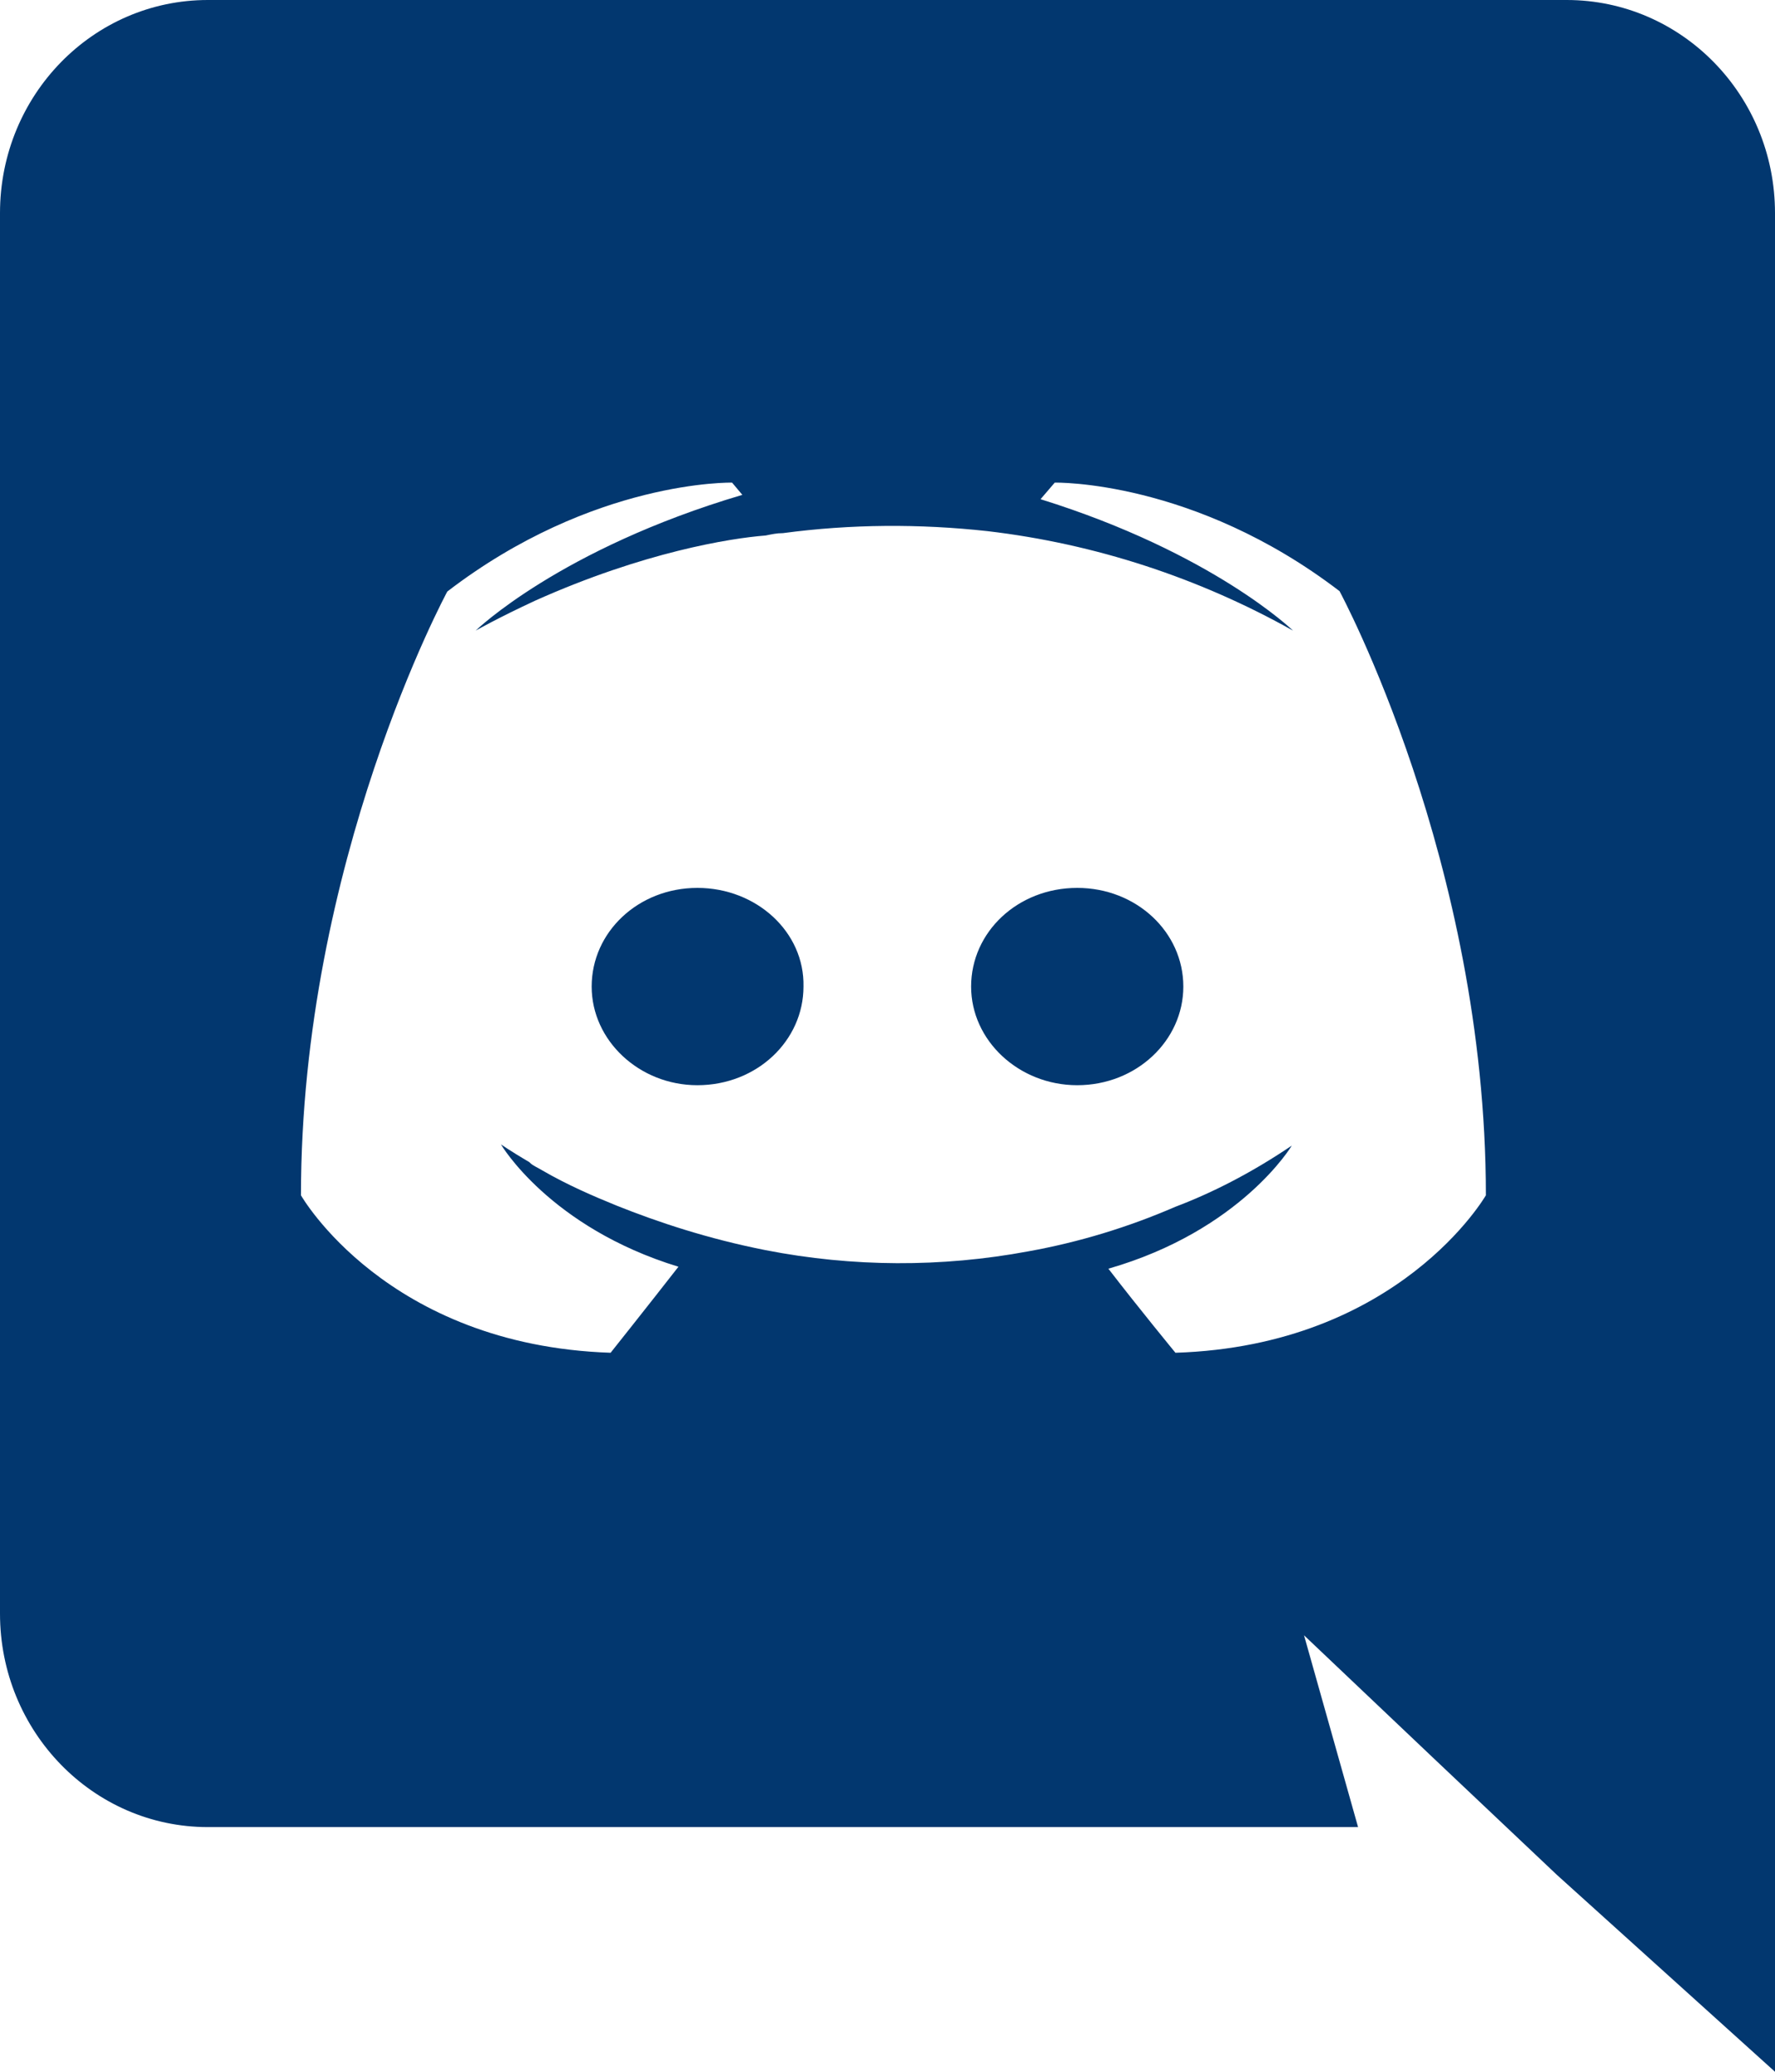 <svg width="45" height="52.5" viewBox="0 0 45 52.5" fill="none" xmlns="http://www.w3.org/2000/svg" xmlns:xlink="http://www.w3.org/1999/xlink">
	<desc>
			Created with Pixso.
	</desc>
	<defs/>
	<path id="discord" d="M17.68 22.5C19.18 22.5 20.4 23.62 20.37 25C20.37 26.37 19.19 27.5 17.68 27.5C16.21 27.5 15 26.37 15 25C15 23.62 16.18 22.5 17.68 22.5ZM27.31 22.5C28.81 22.5 30 23.62 30 25C30 26.37 28.81 27.5 27.31 27.5C25.83 27.5 24.62 26.37 24.62 25C24.62 23.62 25.8 22.5 27.31 22.5ZM39.72 0C42.63 0 45 2.41 45 5.4L45 52.5L39.47 47.51L36.36 44.57L33.06 41.44L34.43 46.3L5.27 46.3C2.36 46.3 0 43.88 0 40.89L0 5.4C0 2.41 2.36 0 5.27 0L39.72 0L39.72 0ZM29.8 34.28C35.48 34.1 37.67 30.29 37.67 30.29C37.67 21.84 33.96 14.98 33.96 14.98C30.26 12.15 26.74 12.23 26.74 12.23L26.38 12.65C30.75 14.01 32.78 15.98 32.78 15.98C30.39 14.64 27.76 13.78 25.04 13.46C23.31 13.27 21.57 13.28 19.85 13.51C19.69 13.51 19.56 13.54 19.41 13.57C18.51 13.64 16.32 13.99 13.57 15.22C12.62 15.66 12.06 15.98 12.06 15.98C12.06 15.98 14.19 13.91 18.82 12.54L18.56 12.23C18.56 12.23 15.04 12.15 11.34 14.99C11.34 14.99 7.63 21.84 7.63 30.29C7.63 30.29 9.79 34.09 15.48 34.28C15.48 34.28 16.42 33.1 17.2 32.1C13.93 31.1 12.7 29 12.7 29C12.7 29 12.96 29.18 13.42 29.45C13.44 29.47 13.47 29.5 13.52 29.53C13.6 29.58 13.67 29.61 13.75 29.66C14.39 30.03 15.04 30.31 15.63 30.55C16.68 30.97 17.94 31.39 19.41 31.68C21.61 32.11 23.87 32.12 26.07 31.71C27.35 31.48 28.6 31.1 29.8 30.58C30.7 30.24 31.7 29.74 32.75 29.03C32.75 29.03 31.47 31.18 28.1 32.15C28.87 33.15 29.8 34.28 29.8 34.28L29.8 34.28Z" fill="#02376F" fill-opacity="1" fill-rule="nonzero"/>
</svg>
